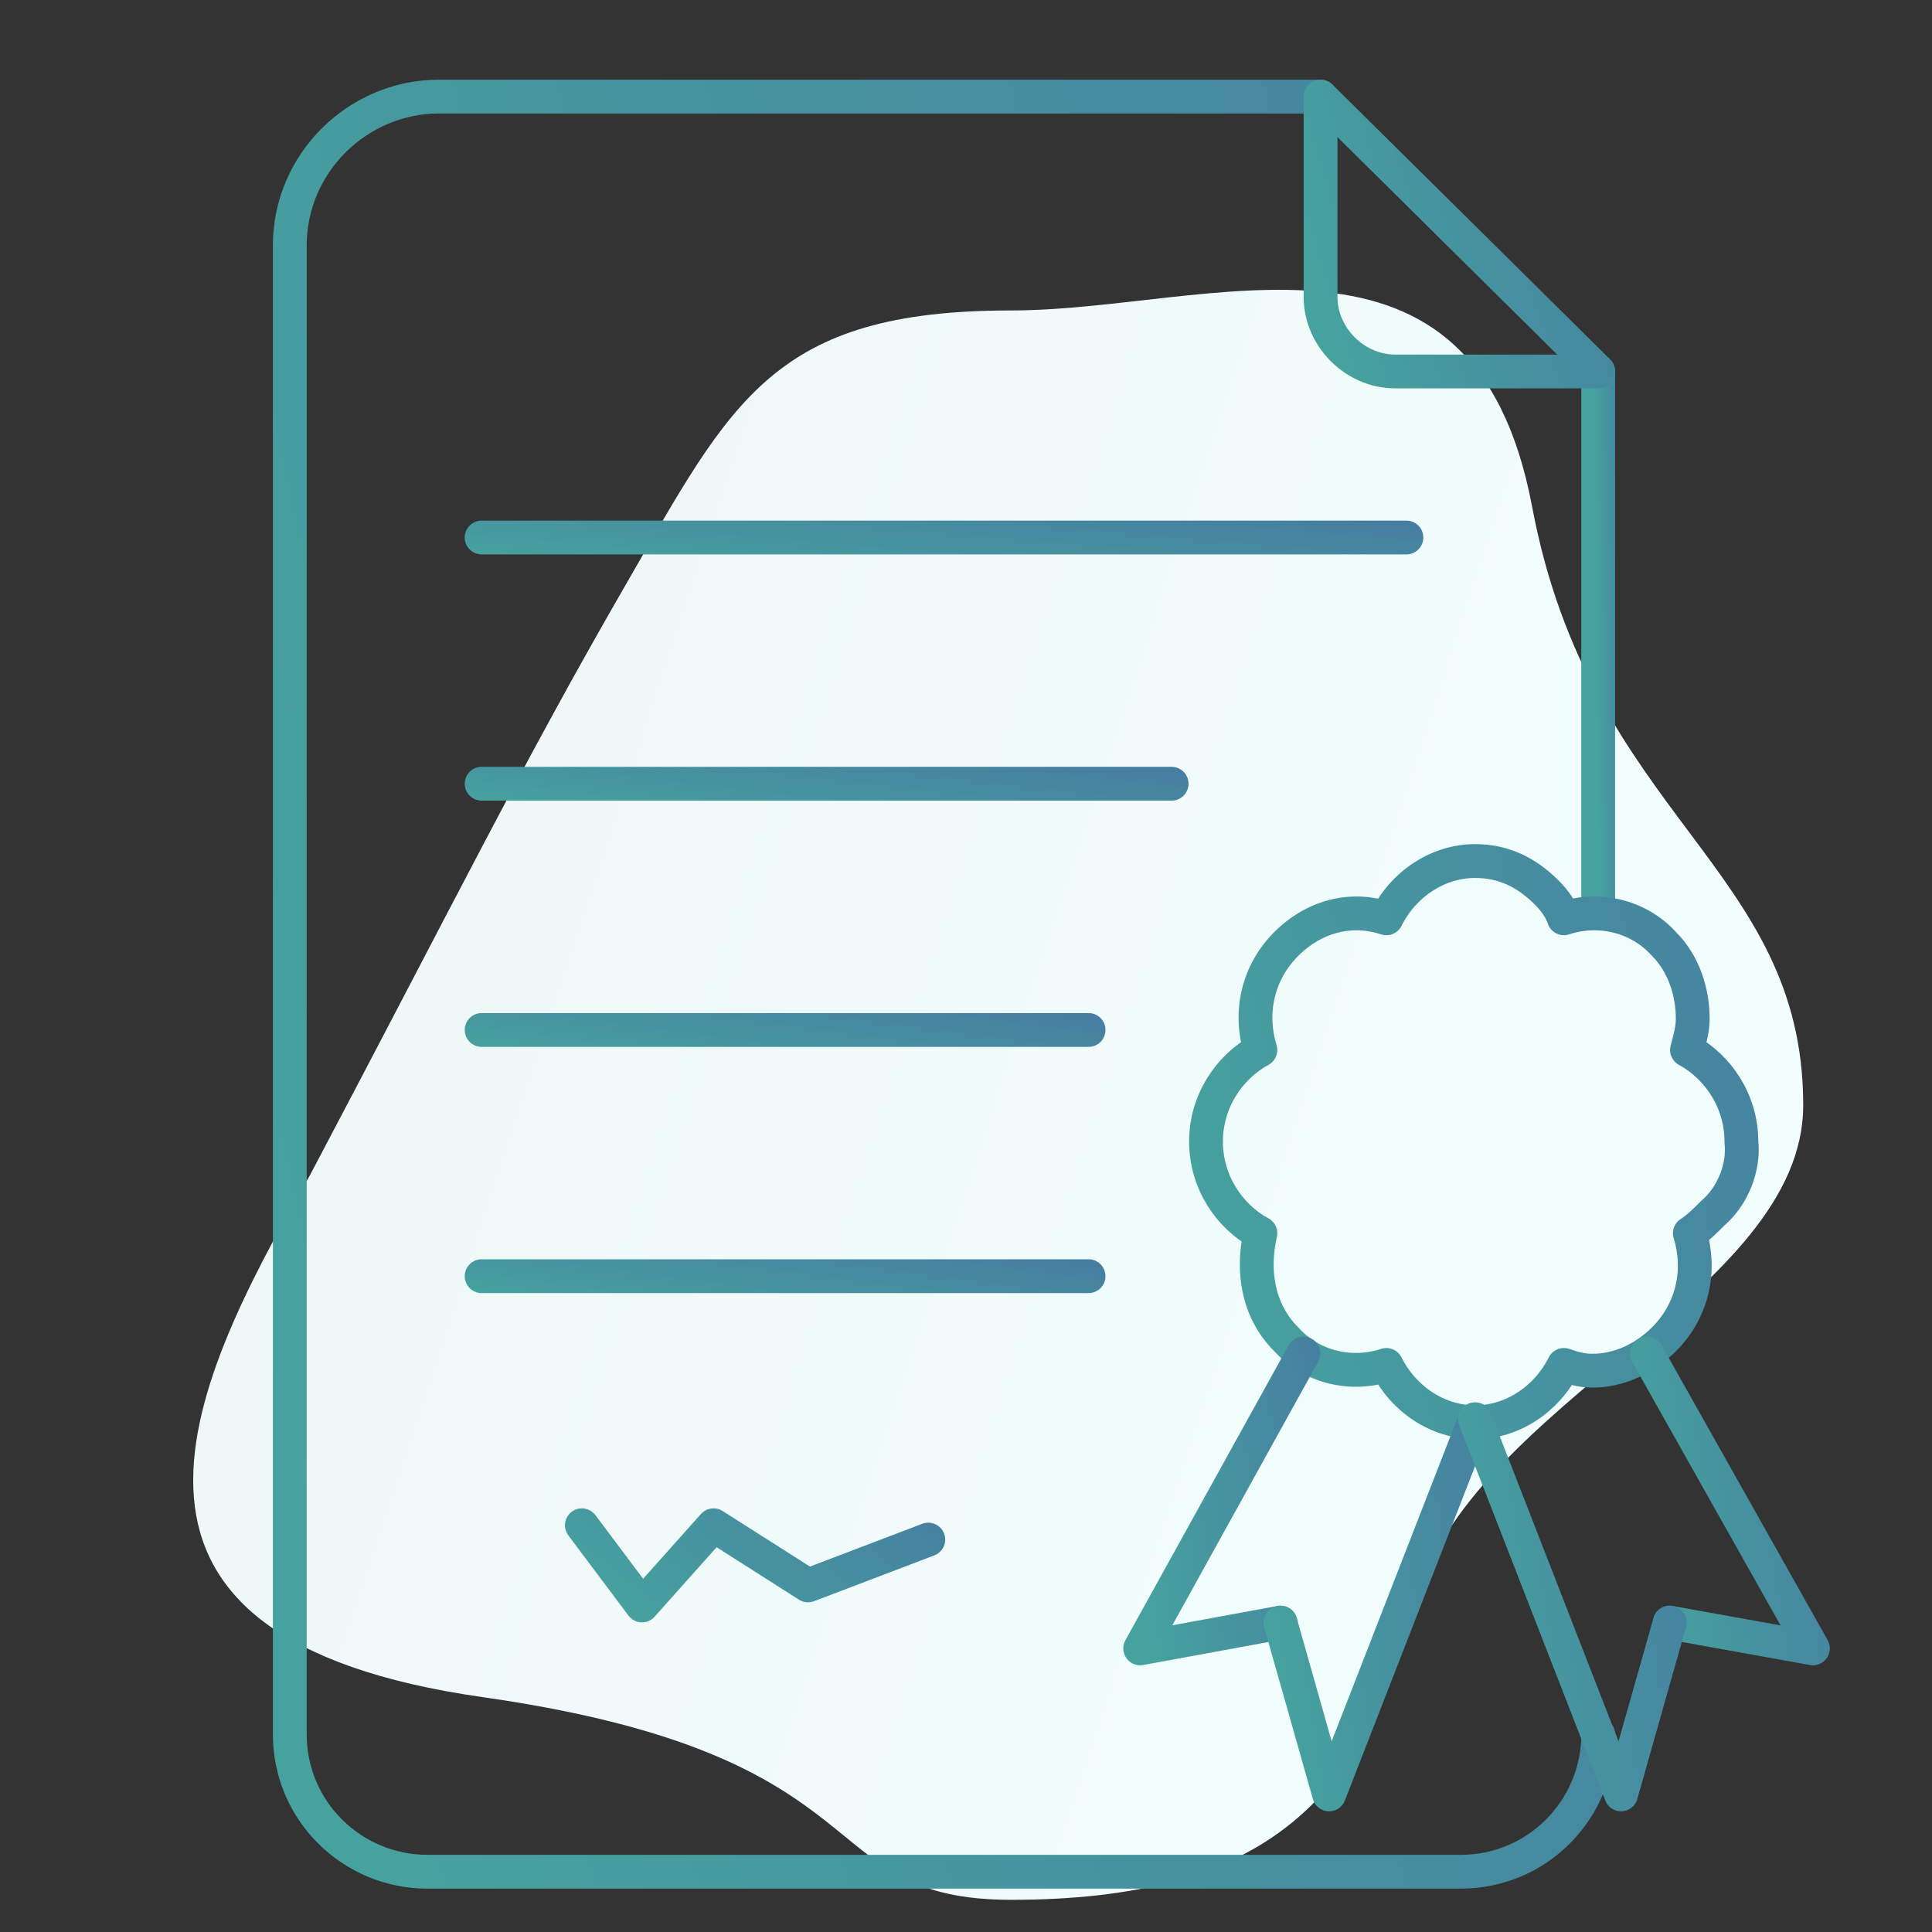 <svg width="80" height="80" viewBox="0 0 80 80" fill="none" xmlns="http://www.w3.org/2000/svg">
<rect x="0" y="0" width="80" height="80" fill="#333333" stroke="none"/>
<path d="M74.667 45.761C74.667 53.583 60.798 58.128 58.597 66.415C56.395 74.701 52.184 78.667 41.866 78.667C33.458 78.667 37.023 72.704 19.985 70.275C2.946 67.845 7.529 57.854 12.818 48.694C18.834 37.301 21.624 31.634 25.964 24.118C30.303 16.602 32.011 12.855 41.866 12.855C50.126 12.855 61.018 8.112 63.44 20.973C65.861 33.835 74.667 35.874 74.667 45.761Z" fill="url(#paint0_linear_14181_2187)"/>
<path d="M66.179 71.813C66.179 74.895 63.69 77.504 60.489 77.504H17.691C14.608 77.504 12 75.014 12 71.813V10.165C12 6.727 14.845 4 18.165 4H54.679" stroke="url(#paint1_linear_14181_2187)" stroke-width="1.4" stroke-miterlimit="10" stroke-linecap="round" stroke-linejoin="round"/>
<path d="M66.177 37.669V15.381" stroke="url(#paint2_linear_14181_2187)" stroke-width="1.4" stroke-miterlimit="10" stroke-linecap="round" stroke-linejoin="round"/>
<path d="M66.182 15.381L54.682 4V12.299C54.682 13.959 56.105 15.381 57.765 15.381H66.182Z" stroke="url(#paint3_linear_14181_2187)" stroke-width="1.4" stroke-miterlimit="10" stroke-linecap="round" stroke-linejoin="round"/>
<path d="M70.922 50.236C70.566 50.592 70.329 50.829 69.973 51.066C70.448 52.607 70.092 54.267 68.906 55.452C68.076 56.282 67.01 56.757 65.942 56.757C65.468 56.757 65.113 56.638 64.757 56.519C64.046 57.942 62.623 58.891 61.082 58.891C59.541 58.891 58.118 57.942 57.407 56.519C55.984 56.994 54.324 56.638 53.257 55.452C52.072 54.267 51.835 52.607 52.19 51.066C50.886 50.355 49.938 48.932 49.938 47.272C49.938 45.612 50.886 44.19 52.19 43.478C51.716 41.937 52.072 40.278 53.257 39.092C54.443 37.907 55.984 37.551 57.407 38.025C58.118 36.602 59.541 35.654 61.082 35.654C62.267 35.654 63.216 36.128 64.046 36.958C64.401 37.314 64.638 37.669 64.757 38.025C66.18 37.551 67.839 37.907 68.906 39.092C69.736 39.922 70.092 41.107 70.092 42.174C70.092 42.649 69.973 43.004 69.855 43.478C71.159 44.19 72.107 45.612 72.107 47.272C72.226 48.339 71.752 49.525 70.922 50.236Z" stroke="url(#paint4_linear_14181_2187)" stroke-width="1.4" stroke-miterlimit="10" stroke-linecap="round" stroke-linejoin="round"/>
<path d="M53.023 67.189L47.214 68.256L53.971 56.045" stroke="url(#paint5_linear_14181_2187)" stroke-width="1.4" stroke-miterlimit="10" stroke-linecap="round" stroke-linejoin="round"/>
<path d="M61.083 58.772L55.036 74.302L53.021 67.189" stroke="url(#paint6_linear_14181_2187)" stroke-width="1.4" stroke-miterlimit="10" stroke-linecap="round" stroke-linejoin="round"/>
<path d="M68.193 56.045L75.069 68.256L69.141 67.189" stroke="url(#paint7_linear_14181_2187)" stroke-width="1.4" stroke-miterlimit="10" stroke-linecap="round" stroke-linejoin="round"/>
<path d="M61.078 58.772L67.124 74.302L69.14 67.189" stroke="url(#paint8_linear_14181_2187)" stroke-width="1.4" stroke-miterlimit="10" stroke-linecap="round" stroke-linejoin="round"/>
<path d="M24.094 63.158L26.583 66.478L29.547 63.158L33.459 65.648L38.439 63.751" stroke="url(#paint9_linear_14181_2187)" stroke-width="1.4" stroke-miterlimit="10" stroke-linecap="round" stroke-linejoin="round"/>
<path d="M19.943 22.257H58.236" stroke="url(#paint10_linear_14181_2187)" stroke-width="1.4" stroke-miterlimit="10" stroke-linecap="round" stroke-linejoin="round"/>
<path d="M48.514 32.453H19.943" stroke="url(#paint11_linear_14181_2187)" stroke-width="1.4" stroke-miterlimit="10" stroke-linecap="round" stroke-linejoin="round"/>
<path d="M45.076 42.649H19.943" stroke="url(#paint12_linear_14181_2187)" stroke-width="1.4" stroke-miterlimit="10" stroke-linecap="round" stroke-linejoin="round"/>
<path d="M45.076 52.844H19.943" stroke="url(#paint13_linear_14181_2187)" stroke-width="1.4" stroke-miterlimit="10" stroke-linecap="round" stroke-linejoin="round"/>
<defs>
<linearGradient id="paint0_linear_14181_2187" x1="8" y1="12" x2="87.95" y2="38.323" gradientUnits="userSpaceOnUse">
<stop stop-color="#ECF6F5"/>
<stop offset="1" stop-color="#F3FFFF"/>
</linearGradient>
<linearGradient id="paint1_linear_14181_2187" x1="2.69" y1="20.779" x2="134.794" y2="-8.132" gradientUnits="userSpaceOnUse">
<stop stop-color="#46A29F"/>
<stop offset="1" stop-color="#4660A2"/>
</linearGradient>
<linearGradient id="paint2_linear_14181_2187" x1="66.005" y1="20.469" x2="68.56" y2="20.435" gradientUnits="userSpaceOnUse">
<stop stop-color="#46A29F"/>
<stop offset="1" stop-color="#4660A2"/>
</linearGradient>
<linearGradient id="paint3_linear_14181_2187" x1="52.706" y1="6.598" x2="79.663" y2="-1.489" gradientUnits="userSpaceOnUse">
<stop stop-color="#46A29F"/>
<stop offset="1" stop-color="#4660A2"/>
</linearGradient>
<linearGradient id="paint4_linear_14181_2187" x1="46.125" y1="40.958" x2="98.598" y2="26.082" gradientUnits="userSpaceOnUse">
<stop stop-color="#46A29F"/>
<stop offset="1" stop-color="#4660A2"/>
</linearGradient>
<linearGradient id="paint5_linear_14181_2187" x1="46.052" y1="58.833" x2="62.865" y2="56.07" gradientUnits="userSpaceOnUse">
<stop stop-color="#46A29F"/>
<stop offset="1" stop-color="#4660A2"/>
</linearGradient>
<linearGradient id="paint6_linear_14181_2187" x1="51.636" y1="62.317" x2="71.756" y2="59.216" gradientUnits="userSpaceOnUse">
<stop stop-color="#46A29F"/>
<stop offset="1" stop-color="#4660A2"/>
</linearGradient>
<linearGradient id="paint7_linear_14181_2187" x1="67.011" y1="58.833" x2="84.102" y2="55.975" gradientUnits="userSpaceOnUse">
<stop stop-color="#46A29F"/>
<stop offset="1" stop-color="#4660A2"/>
</linearGradient>
<linearGradient id="paint8_linear_14181_2187" x1="59.693" y1="62.317" x2="79.813" y2="59.216" gradientUnits="userSpaceOnUse">
<stop stop-color="#46A29F"/>
<stop offset="1" stop-color="#4660A2"/>
</linearGradient>
<linearGradient id="paint9_linear_14181_2187" x1="21.629" y1="63.916" x2="35.479" y2="46.145" gradientUnits="userSpaceOnUse">
<stop stop-color="#46A29F"/>
<stop offset="1" stop-color="#4660A2"/>
</linearGradient>
<linearGradient id="paint10_linear_14181_2187" x1="13.362" y1="22.486" x2="14.113" y2="13.946" gradientUnits="userSpaceOnUse">
<stop stop-color="#46A29F"/>
<stop offset="1" stop-color="#4660A2"/>
</linearGradient>
<linearGradient id="paint11_linear_14181_2187" x1="15.033" y1="32.681" x2="16.033" y2="24.194" gradientUnits="userSpaceOnUse">
<stop stop-color="#46A29F"/>
<stop offset="1" stop-color="#4660A2"/>
</linearGradient>
<linearGradient id="paint12_linear_14181_2187" x1="15.624" y1="42.877" x2="16.756" y2="34.423" gradientUnits="userSpaceOnUse">
<stop stop-color="#46A29F"/>
<stop offset="1" stop-color="#4660A2"/>
</linearGradient>
<linearGradient id="paint13_linear_14181_2187" x1="15.624" y1="53.072" x2="16.756" y2="44.619" gradientUnits="userSpaceOnUse">
<stop stop-color="#46A29F"/>
<stop offset="1" stop-color="#4660A2"/>
</linearGradient>
</defs>
</svg>
